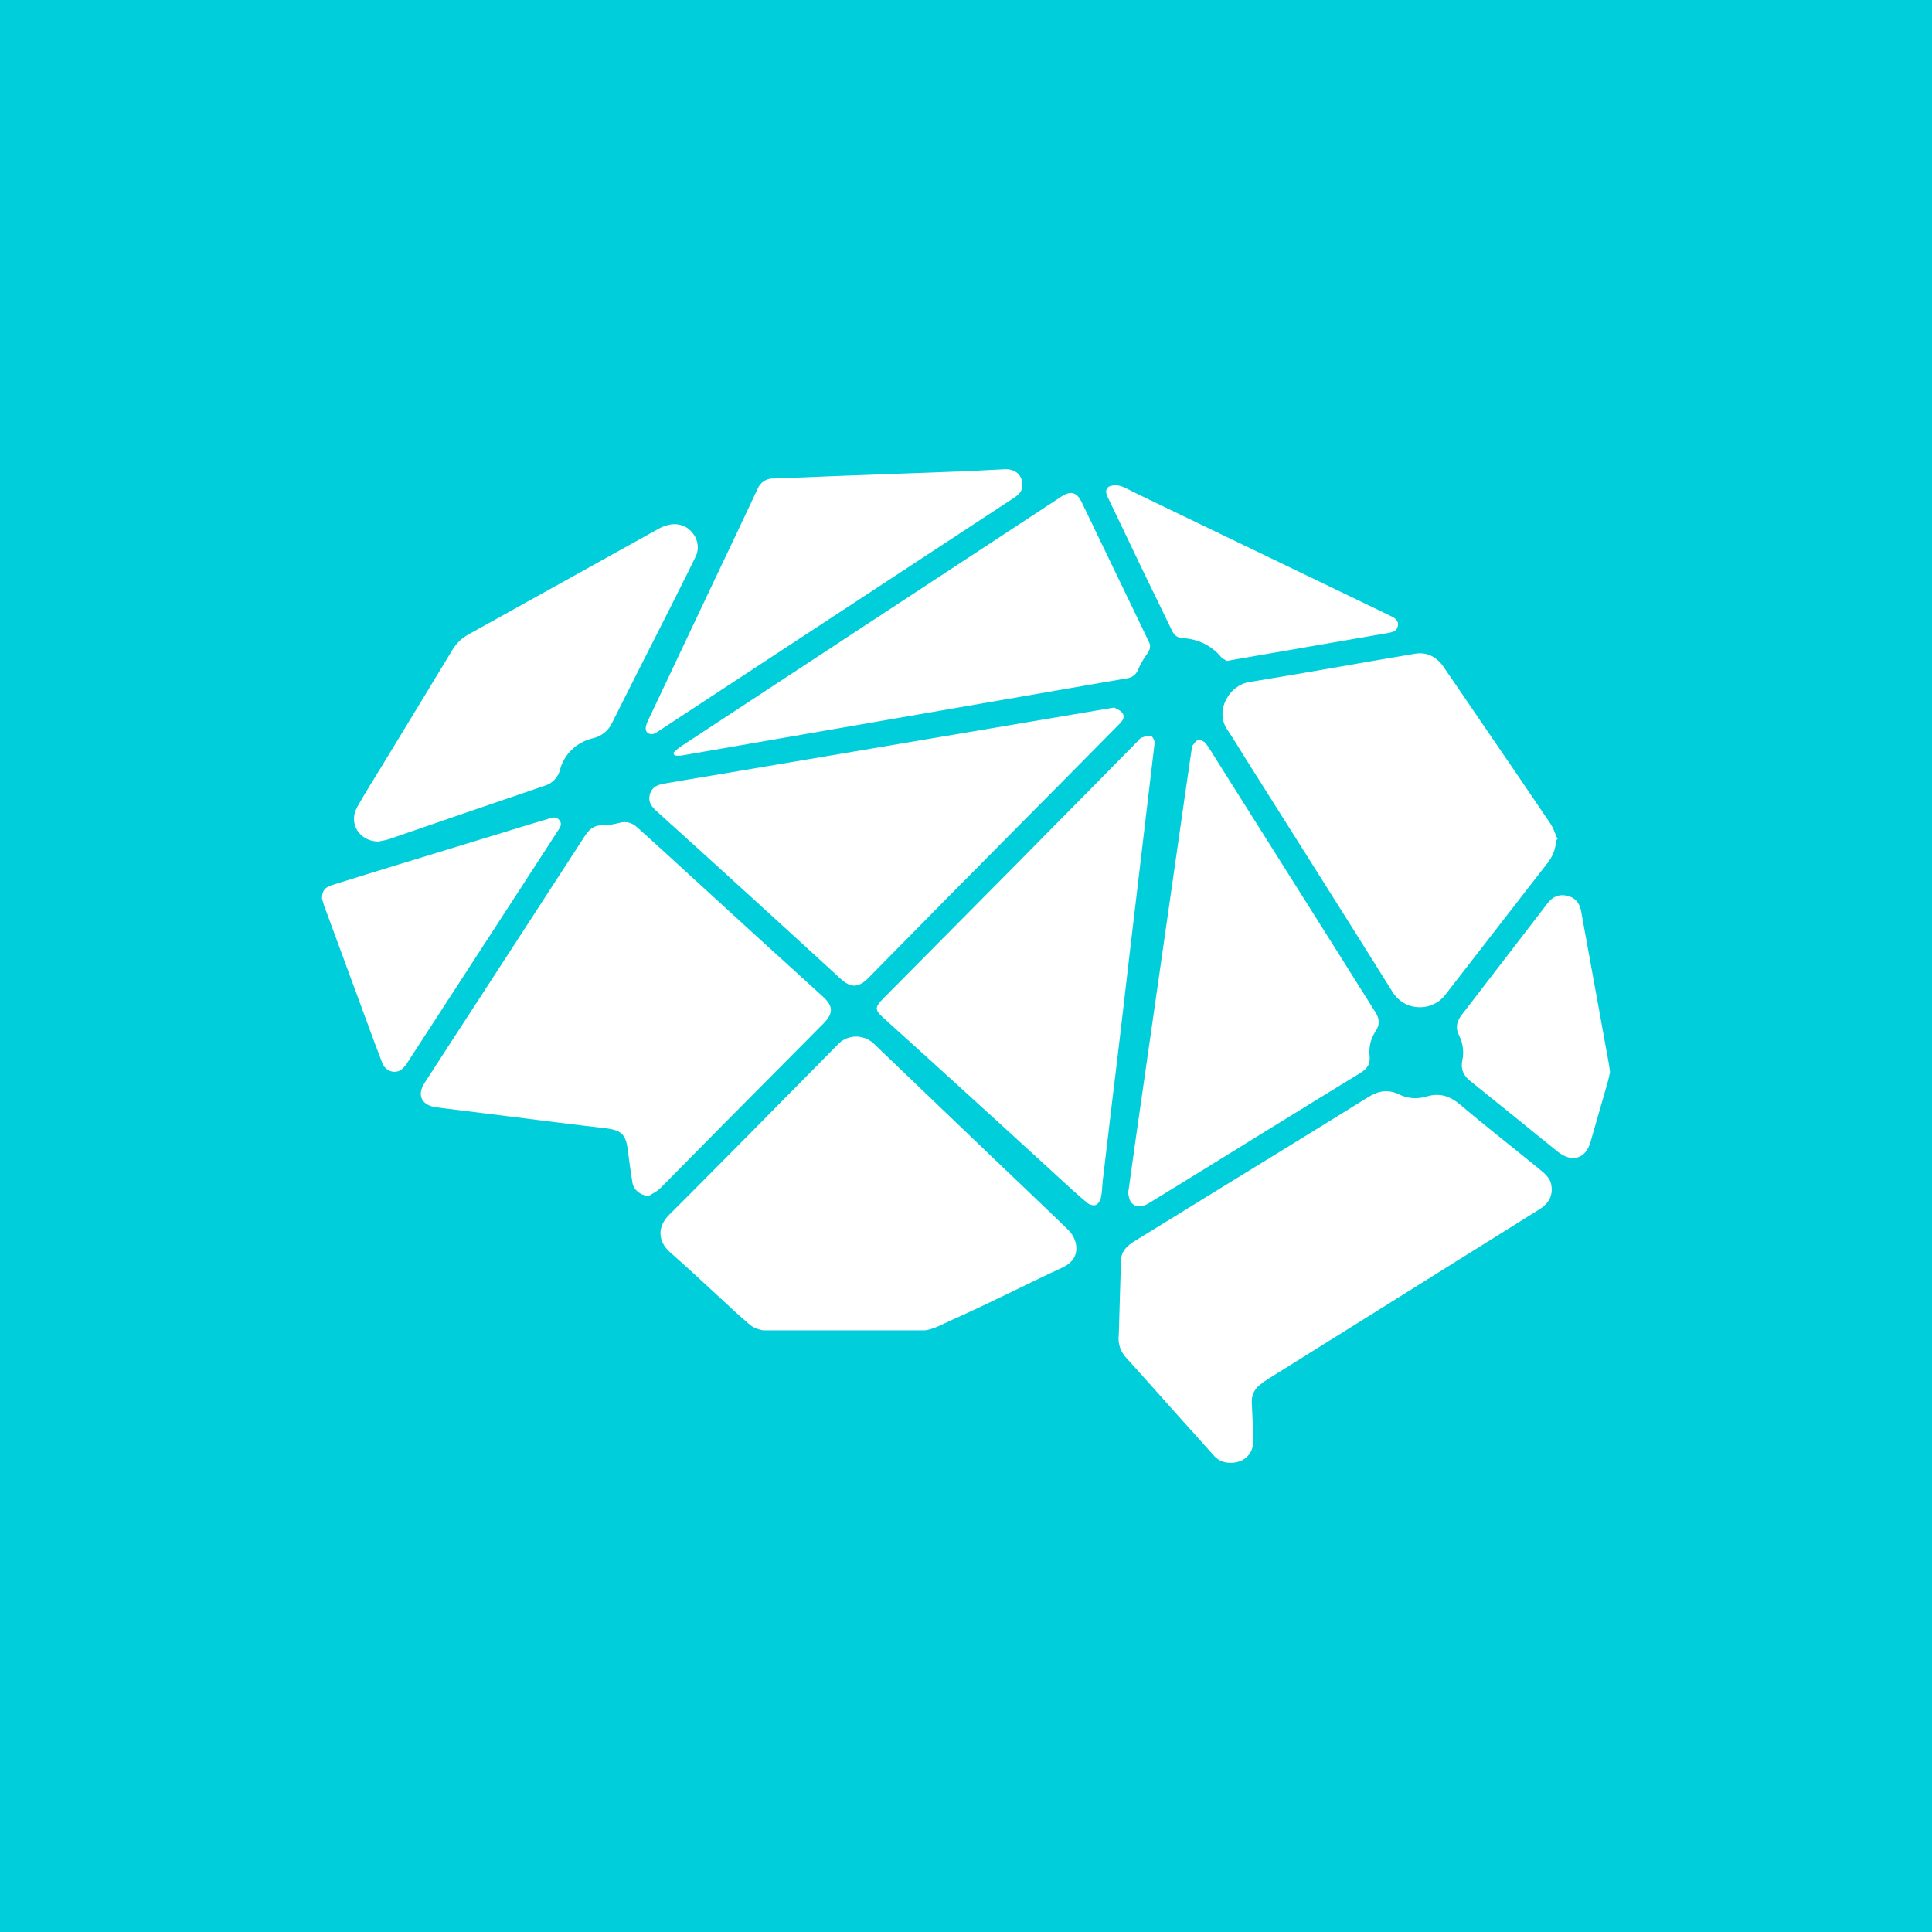 <svg width="24" height="24" viewBox="0 0 24 24" fill="none" xmlns="http://www.w3.org/2000/svg">
<rect x="0" y="0" width="24" height="24" fill="#333333" stroke="none"/>
<g clip-path="url(#clip0_328_25684)">
<path d="M24 0H0V24H24V0Z" fill="#00CEDB"/>
<path d="M10.228 12.716L8.908 14.046C8.67 14.285 8.438 14.526 8.199 14.764C8.159 14.804 8.102 14.828 8.053 14.86C7.95 14.843 7.87 14.781 7.856 14.69C7.834 14.551 7.814 14.412 7.797 14.273C7.773 14.089 7.714 14.039 7.521 14.015C7.124 13.97 6.727 13.919 6.33 13.869L5.422 13.756C5.242 13.733 5.176 13.608 5.27 13.459C5.488 13.121 5.707 12.784 5.926 12.448L7.262 10.39C7.314 10.307 7.374 10.249 7.487 10.253C7.559 10.254 7.634 10.237 7.706 10.219C7.79 10.2 7.856 10.224 7.916 10.278C8.021 10.373 8.127 10.467 8.231 10.563L9.438 11.667C9.698 11.904 9.96 12.14 10.22 12.378C10.354 12.5 10.354 12.587 10.228 12.716ZM19.099 14.505C19.175 14.565 19.256 14.623 19.272 14.725C19.292 14.856 19.238 14.951 19.123 15.023C18.443 15.447 17.763 15.874 17.083 16.299L15.769 17.12C15.728 17.145 15.688 17.173 15.65 17.204C15.617 17.229 15.591 17.262 15.573 17.3C15.556 17.338 15.548 17.38 15.55 17.422C15.557 17.579 15.566 17.738 15.569 17.895C15.571 18.076 15.433 18.19 15.244 18.169C15.177 18.161 15.115 18.127 15.072 18.074L14.598 17.546C14.401 17.325 14.204 17.103 14.005 16.883C13.965 16.844 13.934 16.797 13.915 16.744C13.896 16.691 13.89 16.634 13.898 16.579L13.925 15.657C13.928 15.549 13.995 15.48 14.084 15.424L15.17 14.755C15.778 14.381 16.388 14.008 16.994 13.63C17.122 13.551 17.242 13.527 17.382 13.596C17.486 13.647 17.606 13.656 17.717 13.622C17.886 13.571 18.015 13.616 18.145 13.727C18.458 13.993 18.782 14.245 19.101 14.505L19.099 14.505ZM13.262 15.27C13.311 15.316 13.346 15.375 13.363 15.44C13.393 15.584 13.334 15.682 13.193 15.748C12.725 15.965 12.308 16.182 11.836 16.392C11.751 16.43 11.582 16.521 11.486 16.526H9.493C9.457 16.527 9.422 16.512 9.389 16.5C9.356 16.487 9.326 16.468 9.301 16.444C9.251 16.4 9.2 16.358 9.151 16.313C8.876 16.061 8.606 15.804 8.325 15.557C8.168 15.42 8.165 15.235 8.315 15.088C8.652 14.753 8.985 14.415 9.319 14.078C9.68 13.713 10.041 13.348 10.401 12.982C10.428 12.95 10.462 12.925 10.5 12.907C10.538 12.889 10.579 12.879 10.62 12.877C10.662 12.875 10.704 12.882 10.744 12.896C10.783 12.91 10.819 12.932 10.85 12.96L12.29 14.34C12.614 14.65 12.94 14.958 13.262 15.27ZM15.244 9.061C15.09 8.831 15.264 8.513 15.521 8.472C16.207 8.362 16.892 8.235 17.577 8.121C17.728 8.095 17.848 8.162 17.931 8.282C18.075 8.491 18.217 8.7 18.359 8.909C18.66 9.348 18.961 9.788 19.259 10.23C19.299 10.289 19.319 10.361 19.349 10.426L19.331 10.434C19.327 10.547 19.283 10.655 19.208 10.741C18.789 11.284 18.365 11.825 17.946 12.368C17.906 12.417 17.855 12.455 17.797 12.48C17.739 12.505 17.676 12.516 17.612 12.511C17.549 12.508 17.487 12.489 17.433 12.456C17.379 12.424 17.334 12.38 17.301 12.326C16.689 11.347 16.07 10.37 15.454 9.393C15.385 9.282 15.317 9.169 15.244 9.061ZM14.04 11.786L13.92 12.815C13.887 13.101 13.851 13.385 13.817 13.67L13.698 14.673C13.691 14.743 13.69 14.815 13.675 14.883C13.666 14.916 13.641 14.958 13.612 14.969C13.583 14.98 13.532 14.964 13.507 14.943C13.393 14.849 13.285 14.749 13.176 14.649C12.784 14.291 12.395 13.932 12.002 13.576C11.662 13.265 11.32 12.957 10.978 12.648C10.864 12.546 10.864 12.514 10.973 12.403L12.54 10.822L13.609 9.739L14.133 9.207C14.149 9.191 14.161 9.17 14.18 9.164C14.218 9.151 14.264 9.134 14.297 9.143C14.324 9.152 14.337 9.2 14.345 9.213L14.04 11.786ZM17.085 12.572C17.136 12.652 17.144 12.728 17.088 12.81C17.027 12.903 17.001 13.012 17.014 13.122C17.024 13.219 16.982 13.278 16.897 13.33C16.227 13.739 15.561 14.153 14.894 14.564C14.684 14.694 14.475 14.823 14.264 14.951C14.181 15.002 14.095 14.997 14.049 14.932C14.024 14.897 14.021 14.848 14.014 14.823L14.101 14.2L14.724 9.85L14.804 9.302C14.806 9.288 14.806 9.271 14.815 9.26C14.835 9.235 14.859 9.197 14.885 9.192C14.914 9.188 14.958 9.209 14.977 9.233C15.025 9.296 15.065 9.366 15.108 9.434L16.672 11.915C16.81 12.134 16.946 12.355 17.085 12.572ZM13.842 8.789C13.867 8.805 13.915 8.821 13.941 8.854C13.98 8.905 13.946 8.953 13.905 8.994L13.361 9.545L11.775 11.146C11.444 11.481 11.115 11.818 10.783 12.153C10.663 12.273 10.567 12.273 10.443 12.159C10.056 11.806 9.67 11.45 9.282 11.098C8.907 10.755 8.529 10.414 8.151 10.072C8.101 10.026 8.061 9.976 8.066 9.905C8.075 9.809 8.132 9.754 8.246 9.735C8.455 9.699 8.665 9.663 8.875 9.629L13.842 8.789ZM8.451 9.277C8.824 9.031 9.197 8.786 9.57 8.542L13.179 6.172C13.298 6.093 13.374 6.11 13.435 6.234C13.683 6.748 13.931 7.263 14.178 7.777C14.21 7.844 14.241 7.911 14.274 7.978C14.3 8.032 14.283 8.076 14.249 8.124C14.205 8.184 14.168 8.248 14.139 8.315C14.128 8.345 14.11 8.371 14.085 8.391C14.061 8.41 14.031 8.422 14 8.426C13.469 8.517 12.939 8.611 12.408 8.702L8.469 9.385C8.44 9.39 8.411 9.385 8.381 9.385L8.363 9.353C8.393 9.328 8.419 9.298 8.451 9.277ZM4.699 10.454C4.464 10.45 4.324 10.229 4.437 10.026C4.532 9.855 4.638 9.69 4.74 9.522C5.035 9.037 5.33 8.553 5.623 8.068C5.671 7.989 5.74 7.924 5.823 7.879C6.604 7.446 7.383 7.011 8.164 6.578C8.214 6.548 8.268 6.527 8.325 6.516C8.378 6.506 8.433 6.511 8.484 6.531C8.534 6.55 8.577 6.584 8.608 6.627C8.642 6.669 8.662 6.72 8.667 6.773C8.672 6.827 8.661 6.88 8.635 6.927C8.518 7.17 8.395 7.409 8.275 7.65C8.051 8.091 7.827 8.532 7.606 8.974C7.584 9.023 7.552 9.066 7.51 9.1C7.468 9.135 7.419 9.159 7.365 9.171C7.266 9.194 7.176 9.243 7.104 9.312C7.031 9.382 6.98 9.469 6.956 9.565C6.944 9.612 6.919 9.656 6.884 9.69C6.849 9.726 6.805 9.751 6.757 9.764C6.115 9.982 5.474 10.204 4.833 10.424C4.79 10.439 4.744 10.444 4.699 10.454ZM8.021 9.045C8.025 9.013 8.034 8.982 8.049 8.953L8.887 7.181C9.062 6.812 9.238 6.444 9.41 6.075C9.426 6.035 9.453 6.001 9.488 5.978C9.524 5.954 9.565 5.942 9.608 5.944C9.87 5.936 10.131 5.923 10.393 5.913L11.937 5.856C12.117 5.849 12.3 5.837 12.481 5.829C12.61 5.823 12.699 5.899 12.7 6.021C12.706 6.096 12.656 6.145 12.592 6.187L8.198 9.071C8.176 9.087 8.153 9.101 8.128 9.113C8.072 9.135 8.018 9.103 8.021 9.045ZM6.931 10.319C6.801 10.521 6.669 10.723 6.538 10.925C6.047 11.681 5.557 12.437 5.066 13.192C5.045 13.229 5.018 13.261 4.986 13.288C4.901 13.346 4.788 13.305 4.748 13.203C4.684 13.038 4.623 12.871 4.562 12.705L4.027 11.253C4.014 11.217 4.005 11.18 4 11.162C4.001 11.064 4.034 11.023 4.13 10.993C4.414 10.904 4.699 10.817 4.984 10.729L6.596 10.236L6.808 10.173C6.858 10.157 6.909 10.136 6.95 10.19C6.988 10.239 6.957 10.279 6.931 10.319ZM19.987 13.222C19.992 13.251 19.995 13.28 20 13.318C19.992 13.357 19.983 13.403 19.97 13.448L19.758 14.185C19.698 14.398 19.523 14.447 19.347 14.304C18.986 14.011 18.624 13.718 18.262 13.427C18.179 13.36 18.145 13.284 18.164 13.179C18.188 13.074 18.175 12.965 18.128 12.868C18.077 12.774 18.094 12.69 18.158 12.607C18.454 12.223 18.748 11.839 19.043 11.457L19.223 11.222C19.283 11.143 19.362 11.104 19.463 11.126C19.569 11.149 19.623 11.219 19.641 11.318L19.987 13.222ZM13.774 6.203L13.758 6.171C13.737 6.125 13.728 6.071 13.777 6.044C13.819 6.026 13.868 6.023 13.913 6.036C13.983 6.057 14.047 6.096 14.113 6.128L16.802 7.423L17.28 7.654C17.334 7.68 17.376 7.71 17.365 7.774C17.354 7.838 17.303 7.852 17.245 7.863C16.598 7.974 15.953 8.087 15.307 8.198L15.244 8.211C15.226 8.199 15.19 8.186 15.168 8.161C15.11 8.091 15.037 8.034 14.956 7.994C14.873 7.954 14.782 7.931 14.69 7.927C14.619 7.924 14.582 7.883 14.555 7.826C14.441 7.588 14.325 7.352 14.21 7.115L13.774 6.203Z" fill="white"/>
</g>
<defs>
<clipPath id="clip0_328_25684">
<rect width="24" height="24" fill="white"/>
</clipPath>
</defs>
</svg>

